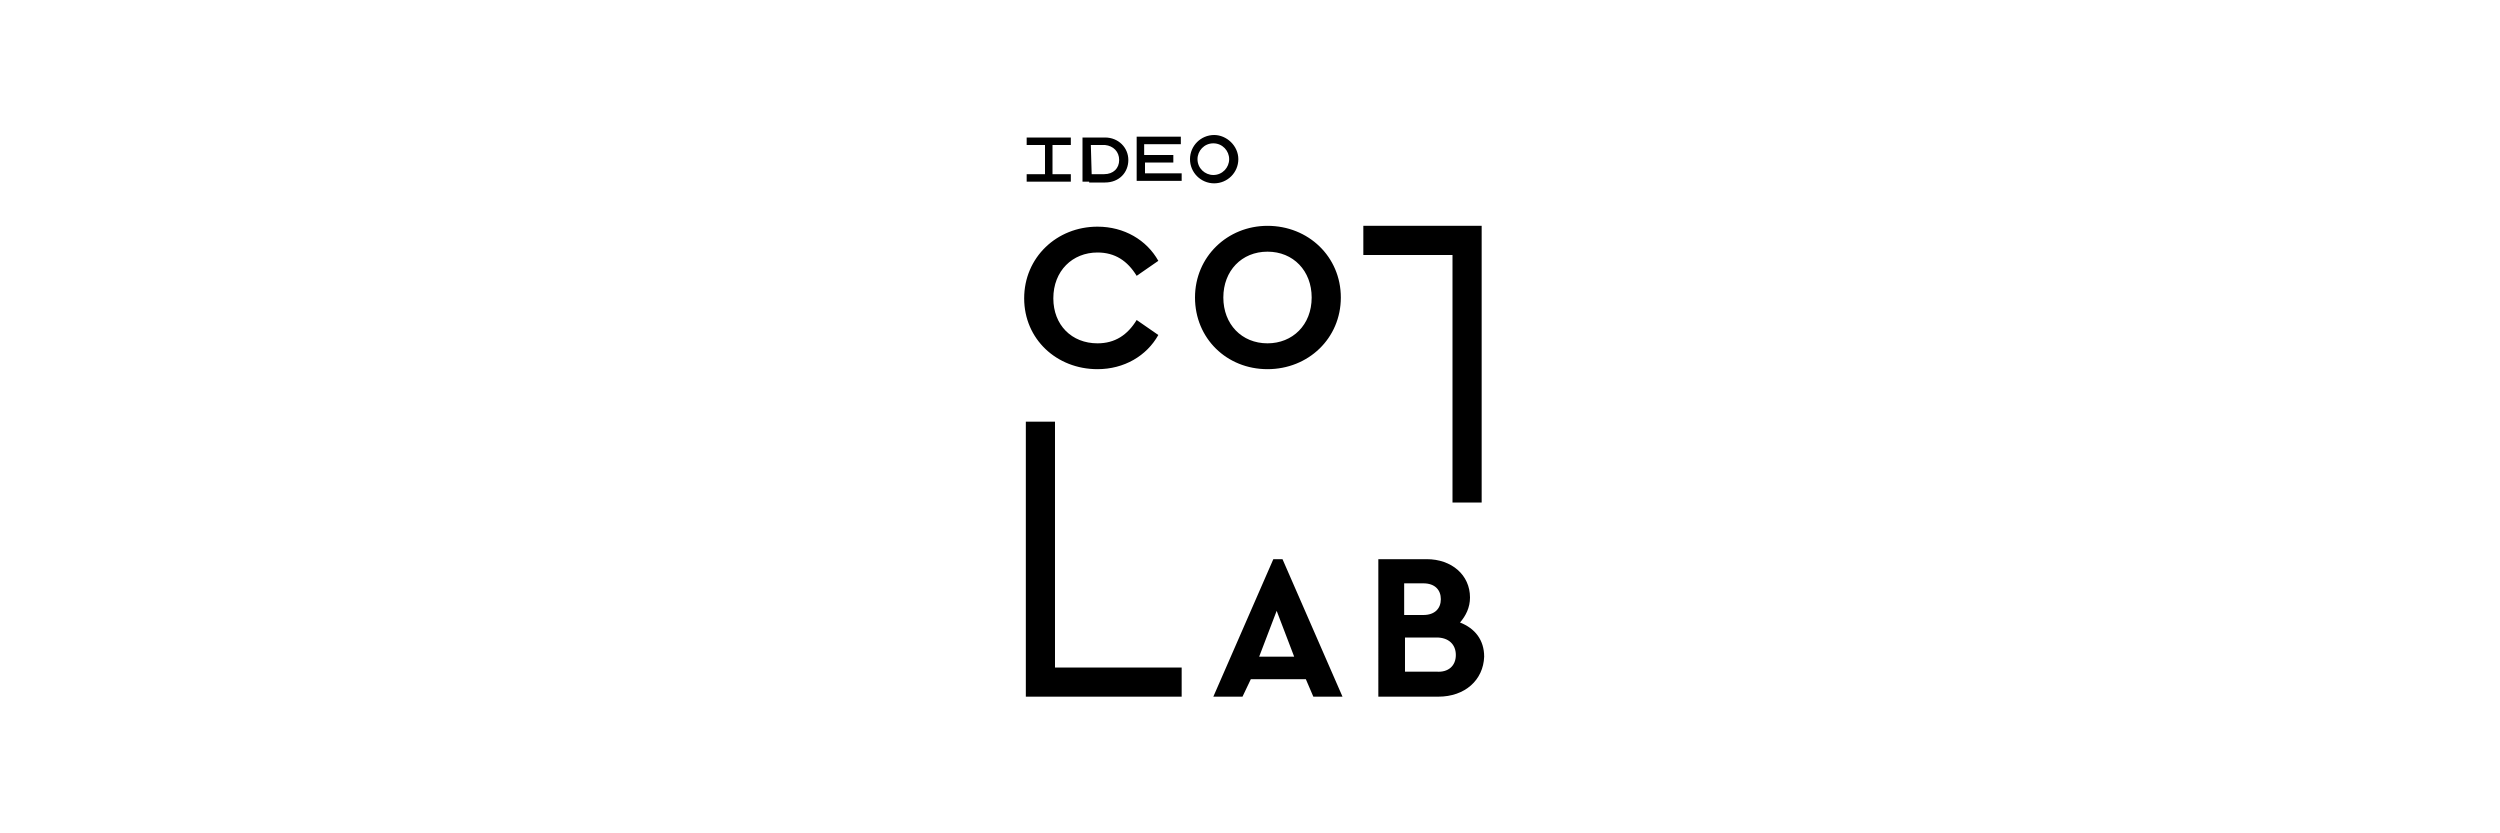 <?xml version="1.0" encoding="utf-8"?>
<!-- Generator: Adobe Illustrator 26.3.1, SVG Export Plug-In . SVG Version: 6.00 Build 0)  -->
<svg version="1.1" id="katman_1" xmlns="http://www.w3.org/2000/svg" xmlns:xlink="http://www.w3.org/1999/xlink" x="0px" y="0px"
	 viewBox="0 0 300 100" style="enable-background:new 0 0 300 100;" xml:space="preserve">
<g id="One-Pager-Version">
	<g id="Home-Page" transform="translate(-98, -37)">
		<g id="Logo-Lght" transform="translate(98, 37)">
			<g id="colablogo">
				<path id="Shape" d="M174.3,30.6h-10.7v-3.5h14.2v33.2h-3.5V30.6z M126.6,50.6h-3.5v33h18.7v-3.5h-15.2V50.6z M130.7,21.8h-0.8
					v-0.7V17v-0.5h0.9h1h0.5h0.2h0.1c1.6,0,2.8,1.2,2.8,2.7c0,1.5-1.1,2.7-2.8,2.7h0h-0.2h-0.5H130.7z M131,20.9h1.5
					c1.1,0,1.8-0.7,1.8-1.7s-0.7-1.7-1.7-1.8H131h-0.1L131,20.9L131,20.9z M125.4,21.8h0.9h2.2v-0.9h-2.2v-3.5h2.2v-0.9h-2.2h-0.9
					h-2.2v0.9h2.2v3.5h-2.2v0.9H125.4z M148.6,19.1c0,1.6-1.3,2.9-2.9,2.9c-1.6,0-2.9-1.3-2.9-2.9c0-1.6,1.3-2.9,2.9-2.9
					C147.2,16.2,148.6,17.5,148.6,19.1z M145.6,17.2c-1.1,0-1.9,0.9-1.9,1.9c0,1.1,0.9,1.9,1.9,1.9c1.1,0,1.9-0.9,1.9-1.9
					C147.5,18.1,146.7,17.2,145.6,17.2z M136.4,16.4v0.9v3.5v0.9h4h1.4v-0.9h-4.4v-1.3h3.4v-0.9h-3.5v-1.3h4.4v-0.9h-1.4H136.4z
					 M160.9,35.7c0,4.9-3.9,8.6-8.8,8.6c-4.9,0-8.7-3.7-8.7-8.6c0-4.9,3.9-8.6,8.7-8.6C157,27.1,160.9,30.8,160.9,35.7z M152.1,30.2
					c-3.1,0-5.3,2.3-5.3,5.5c0,3.2,2.2,5.5,5.3,5.5c3,0,5.3-2.2,5.3-5.5C157.4,32.5,155.2,30.2,152.1,30.2z M131.7,44.3
					c3.2,0,5.9-1.6,7.3-4.1l-2.6-1.8c-1.1,1.8-2.6,2.8-4.7,2.8c-3.1,0-5.3-2.2-5.3-5.4c0-3.3,2.3-5.5,5.3-5.5c2.1,0,3.6,1,4.7,2.8
					l2.6-1.8c-1.4-2.5-4.1-4.1-7.3-4.1c-4.9,0-8.8,3.7-8.8,8.6S126.8,44.3,131.7,44.3z M172.6,83.6H167h-1.6V67.1h3.2h2.6
					c3,0,5.2,1.9,5.2,4.6c0,1.2-0.5,2.2-1.2,3c1.8,0.7,2.9,2.1,2.9,4.1C178,81.6,175.8,83.6,172.6,83.6z M168.5,73.8h2.3
					c1.4,0,2.1-0.8,2.1-1.9c0-1.1-0.7-1.9-2.1-1.9h-2.3V73.8z M174.7,78.6c0-1.3-0.9-2.1-2.3-2.1h-3.8v4.1h3.8
					C173.8,80.7,174.7,79.9,174.7,78.6z M149.1,83.6h-3.5l7.2-16.5h1.1l7.2,16.5h-3.5l-0.9-2.1h-6.6L149.1,83.6z M153.2,73.3
					l-2.1,5.5h4.2L153.2,73.3z"/>
			</g>
		</g>
	</g>
</g>
</svg>
